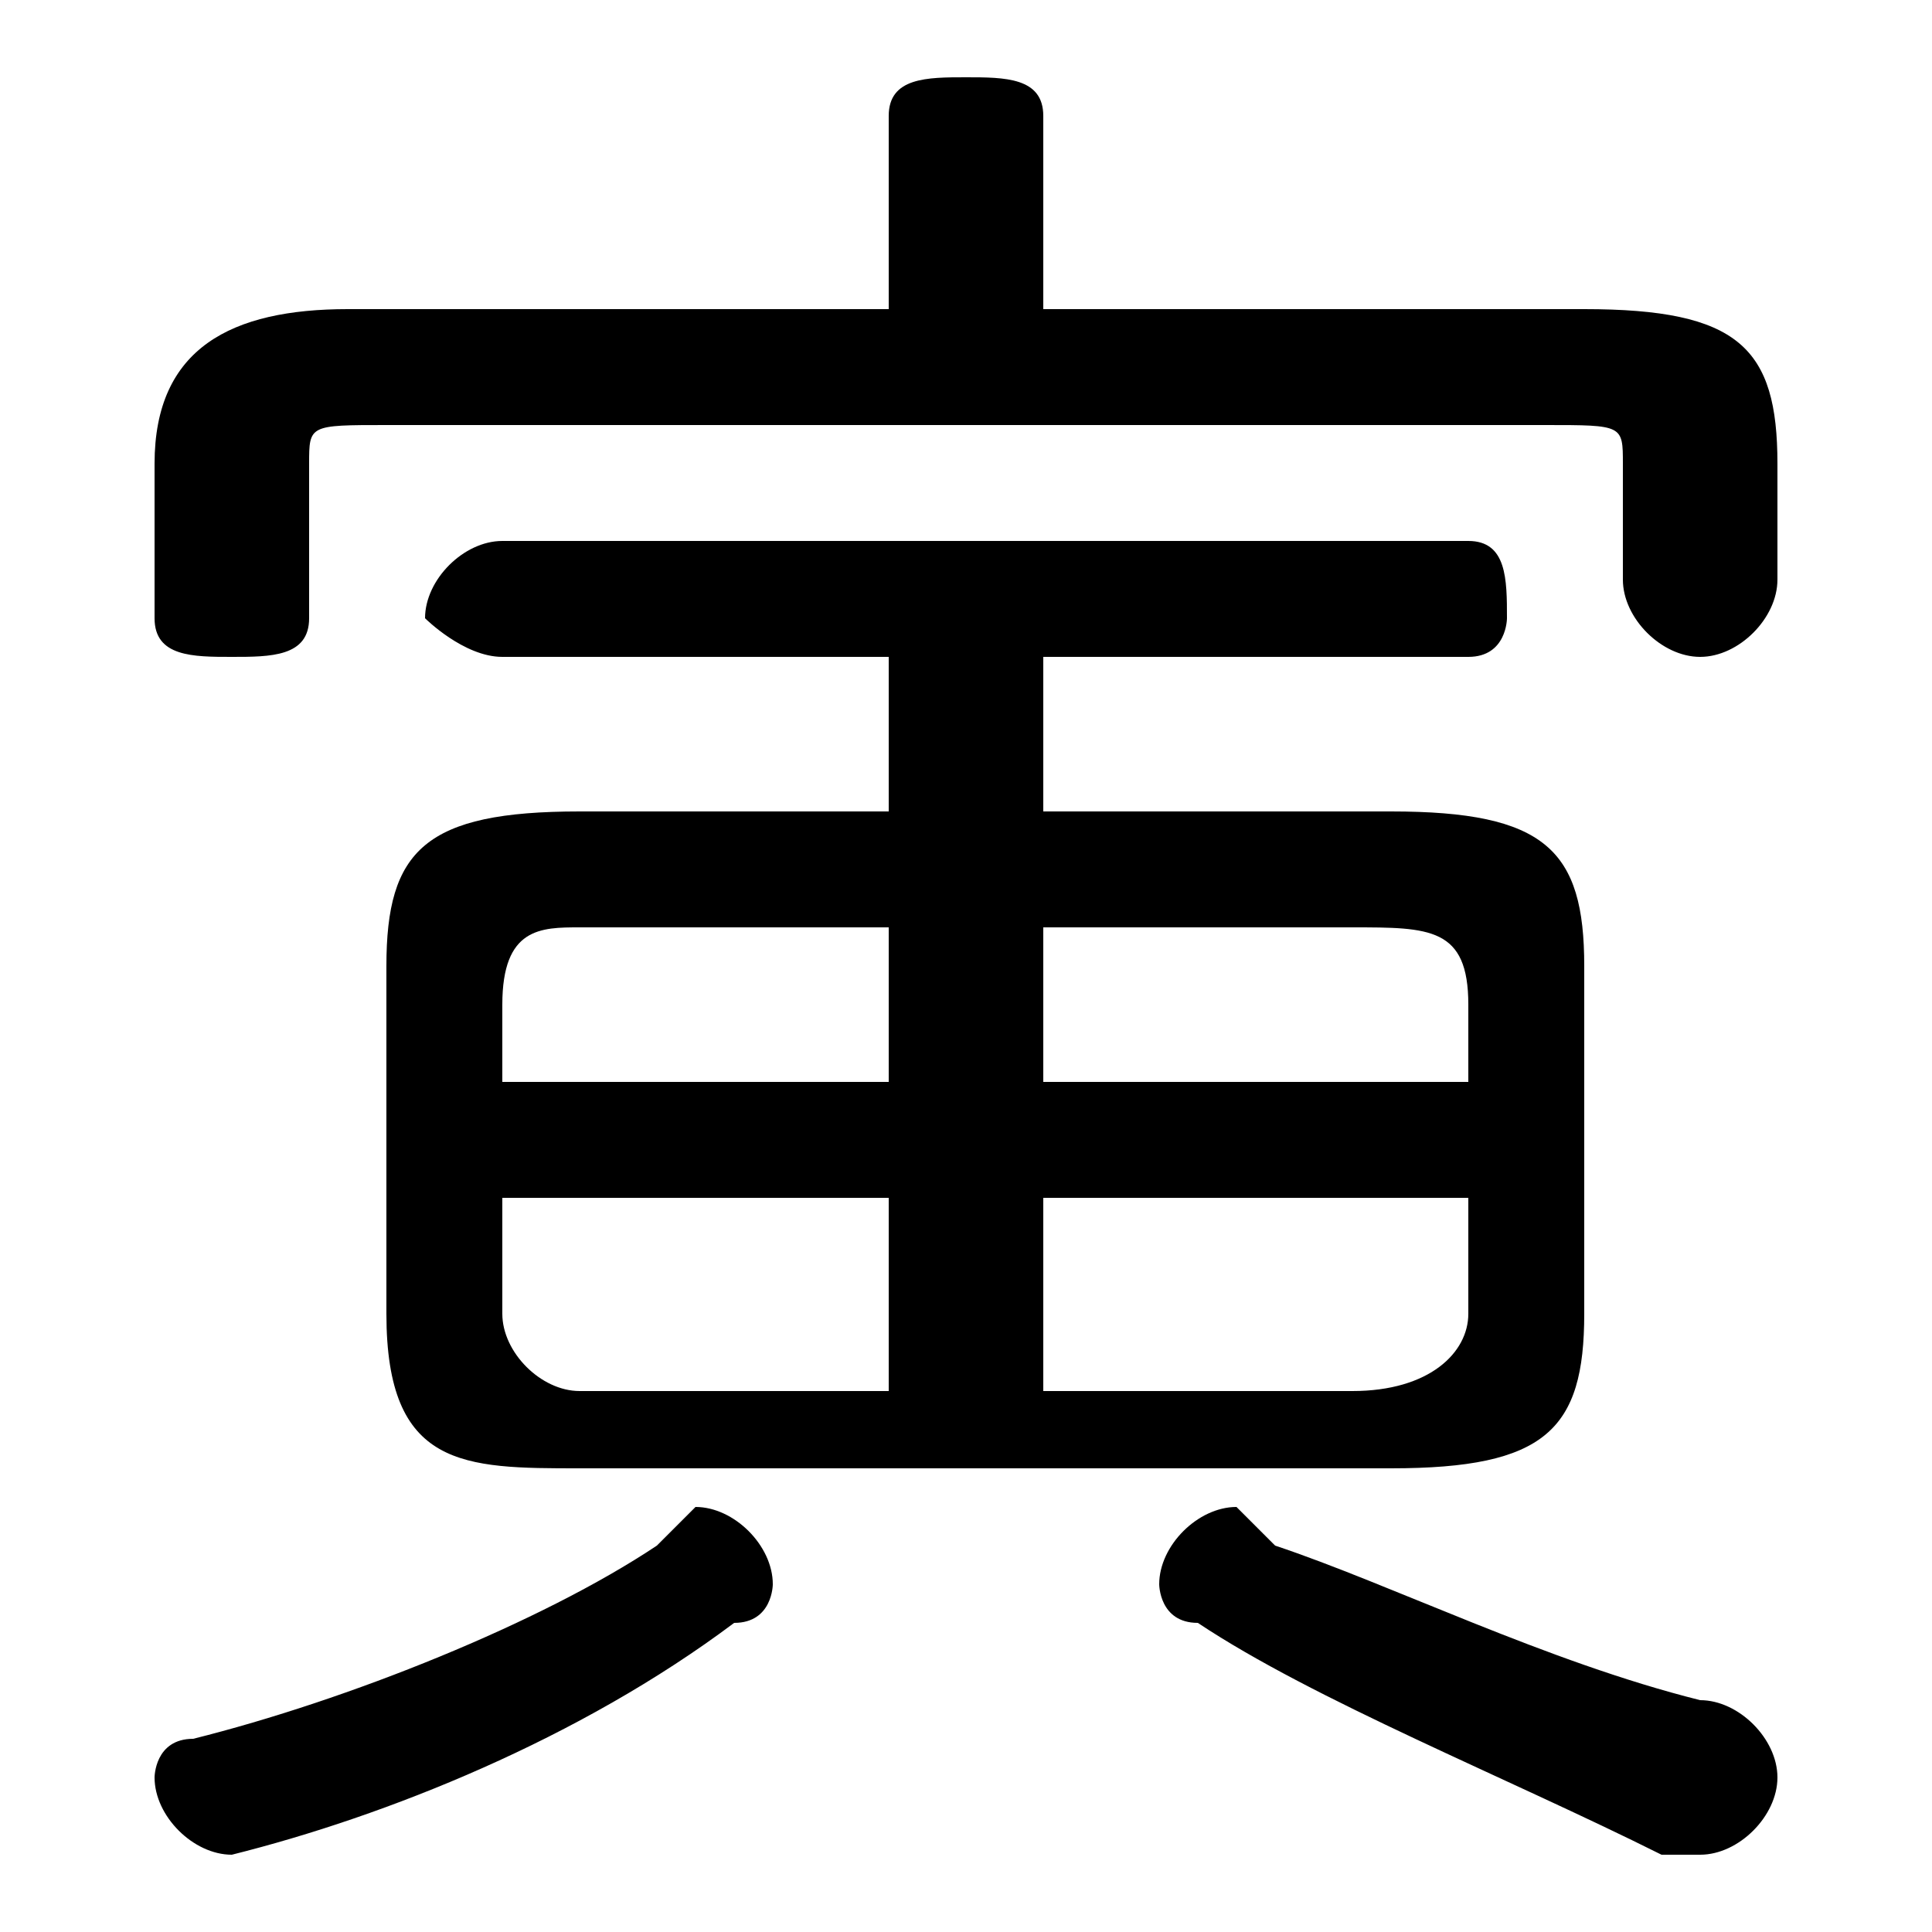 <svg xmlns="http://www.w3.org/2000/svg" viewBox="0 -44.0 50.0 50.0">
    <rect x="0" y="-44.0" width="50.0" height="50.0" fill="#808080" stroke="none"/>
    <g transform="scale(1, -1)">
        <!-- ボディの枠 -->
        <rect x="0" y="-6.0" width="50.0" height="50.0"
            stroke="white" fill="white"/>
        <!-- グリフ座標系の原点 -->
        <circle cx="0" cy="0" r="5" fill="white"/>
        <!-- グリフのアウトライン -->
        <g style="fill:black;stroke:#000000;stroke-width:0;stroke-linecap:round;stroke-linejoin:round;">
        <path d="M 23.0 23.0 L 15.0 23.0 C 11.0 23.0 10.0 22.0 10.0 19.0 L 10.0 10.0 C 10.0 6.0 12.0 6.0 15.0 6.0 L 36.0 6.0 C 40.0 6.0 41.0 7.0 41.0 10.0 L 41.0 19.0 C 41.0 22.0 40.0 23.0 36.0 23.0 L 27.0 23.0 L 27.0 27.0 L 38.0 27.0 C 39.0 27.0 39.0 28.0 39.0 28.0 C 39.0 29.0 39.0 30.0 38.0 30.0 L 13.0 30.0 C 12.0 30.0 11.0 29.0 11.0 28.0 C 11.0 28.0 12.0 27.0 13.0 27.0 L 23.0 27.0 Z M 27.0 13.0 L 38.0 13.0 L 38.0 10.0 C 38.0 9.0 37.0 8.0 35.0 8.0 L 27.0 8.0 Z M 23.0 13.0 L 23.0 8.0 L 15.0 8.0 C 14.0 8.0 13.0 9.0 13.0 10.0 L 13.0 13.0 Z M 27.0 20.0 L 35.0 20.0 C 37.0 20.0 38.0 20.0 38.0 18.0 L 38.0 16.0 L 27.0 16.0 Z M 23.0 20.0 L 23.0 16.0 L 13.0 16.0 L 13.0 18.0 C 13.0 20.0 14.0 20.0 15.0 20.0 Z M 27.0 36.0 L 27.0 41.0 C 27.0 42.0 26.0 42.0 25.0 42.0 C 24.0 42.0 23.0 42.0 23.0 41.0 L 23.0 36.0 L 9.0 36.0 C 6.0 36.0 4.0 35.0 4.0 32.0 L 4.0 28.0 C 4.0 27.0 5.0 27.0 6.0 27.0 C 7.0 27.0 8.0 27.0 8.0 28.0 L 8.0 32.0 C 8.0 33.0 8.0 33.0 10.0 33.0 L 40.0 33.0 C 42.0 33.0 42.0 33.0 42.0 32.0 L 42.0 29.0 C 42.0 28.0 43.0 27.0 44.0 27.0 C 45.0 27.0 46.0 28.0 46.0 29.0 L 46.0 32.0 C 46.0 35.0 45.0 36.0 41.0 36.0 Z M 17.0 4.0 C 14.0 2.0 9.0 0.0 5.0 -1.0 C 4.0 -1.0 4.0 -2.0 4.0 -2.0 C 4.0 -3.0 5.0 -4.0 6.0 -4.0 C 6.0 -4.0 6.0 -4.0 6.0 -4.0 C 10.0 -3.0 15.0 -1.0 19.0 2.0 C 20.0 2.0 20.0 3.0 20.0 3.0 C 20.0 4.0 19.0 5.0 18.0 5.0 C 18.0 5.0 18.0 5.0 17.0 4.0 Z M 33.0 4.0 C 32.0 5.0 32.0 5.0 32.0 5.0 C 31.0 5.0 30.0 4.0 30.0 3.0 C 30.0 3.0 30.0 2.0 31.0 2.0 C 34.0 -0.0 39.0 -2.0 43.0 -4.0 C 43.0 -4.0 44.0 -4.0 44.0 -4.0 C 45.0 -4.0 46.0 -3.0 46.0 -2.0 C 46.0 -1.0 45.0 -0.0 44.0 -0.0 C 40.0 1.0 36.0 3.0 33.0 4.0 Z"/>
    </g>
    </g>
</svg>
